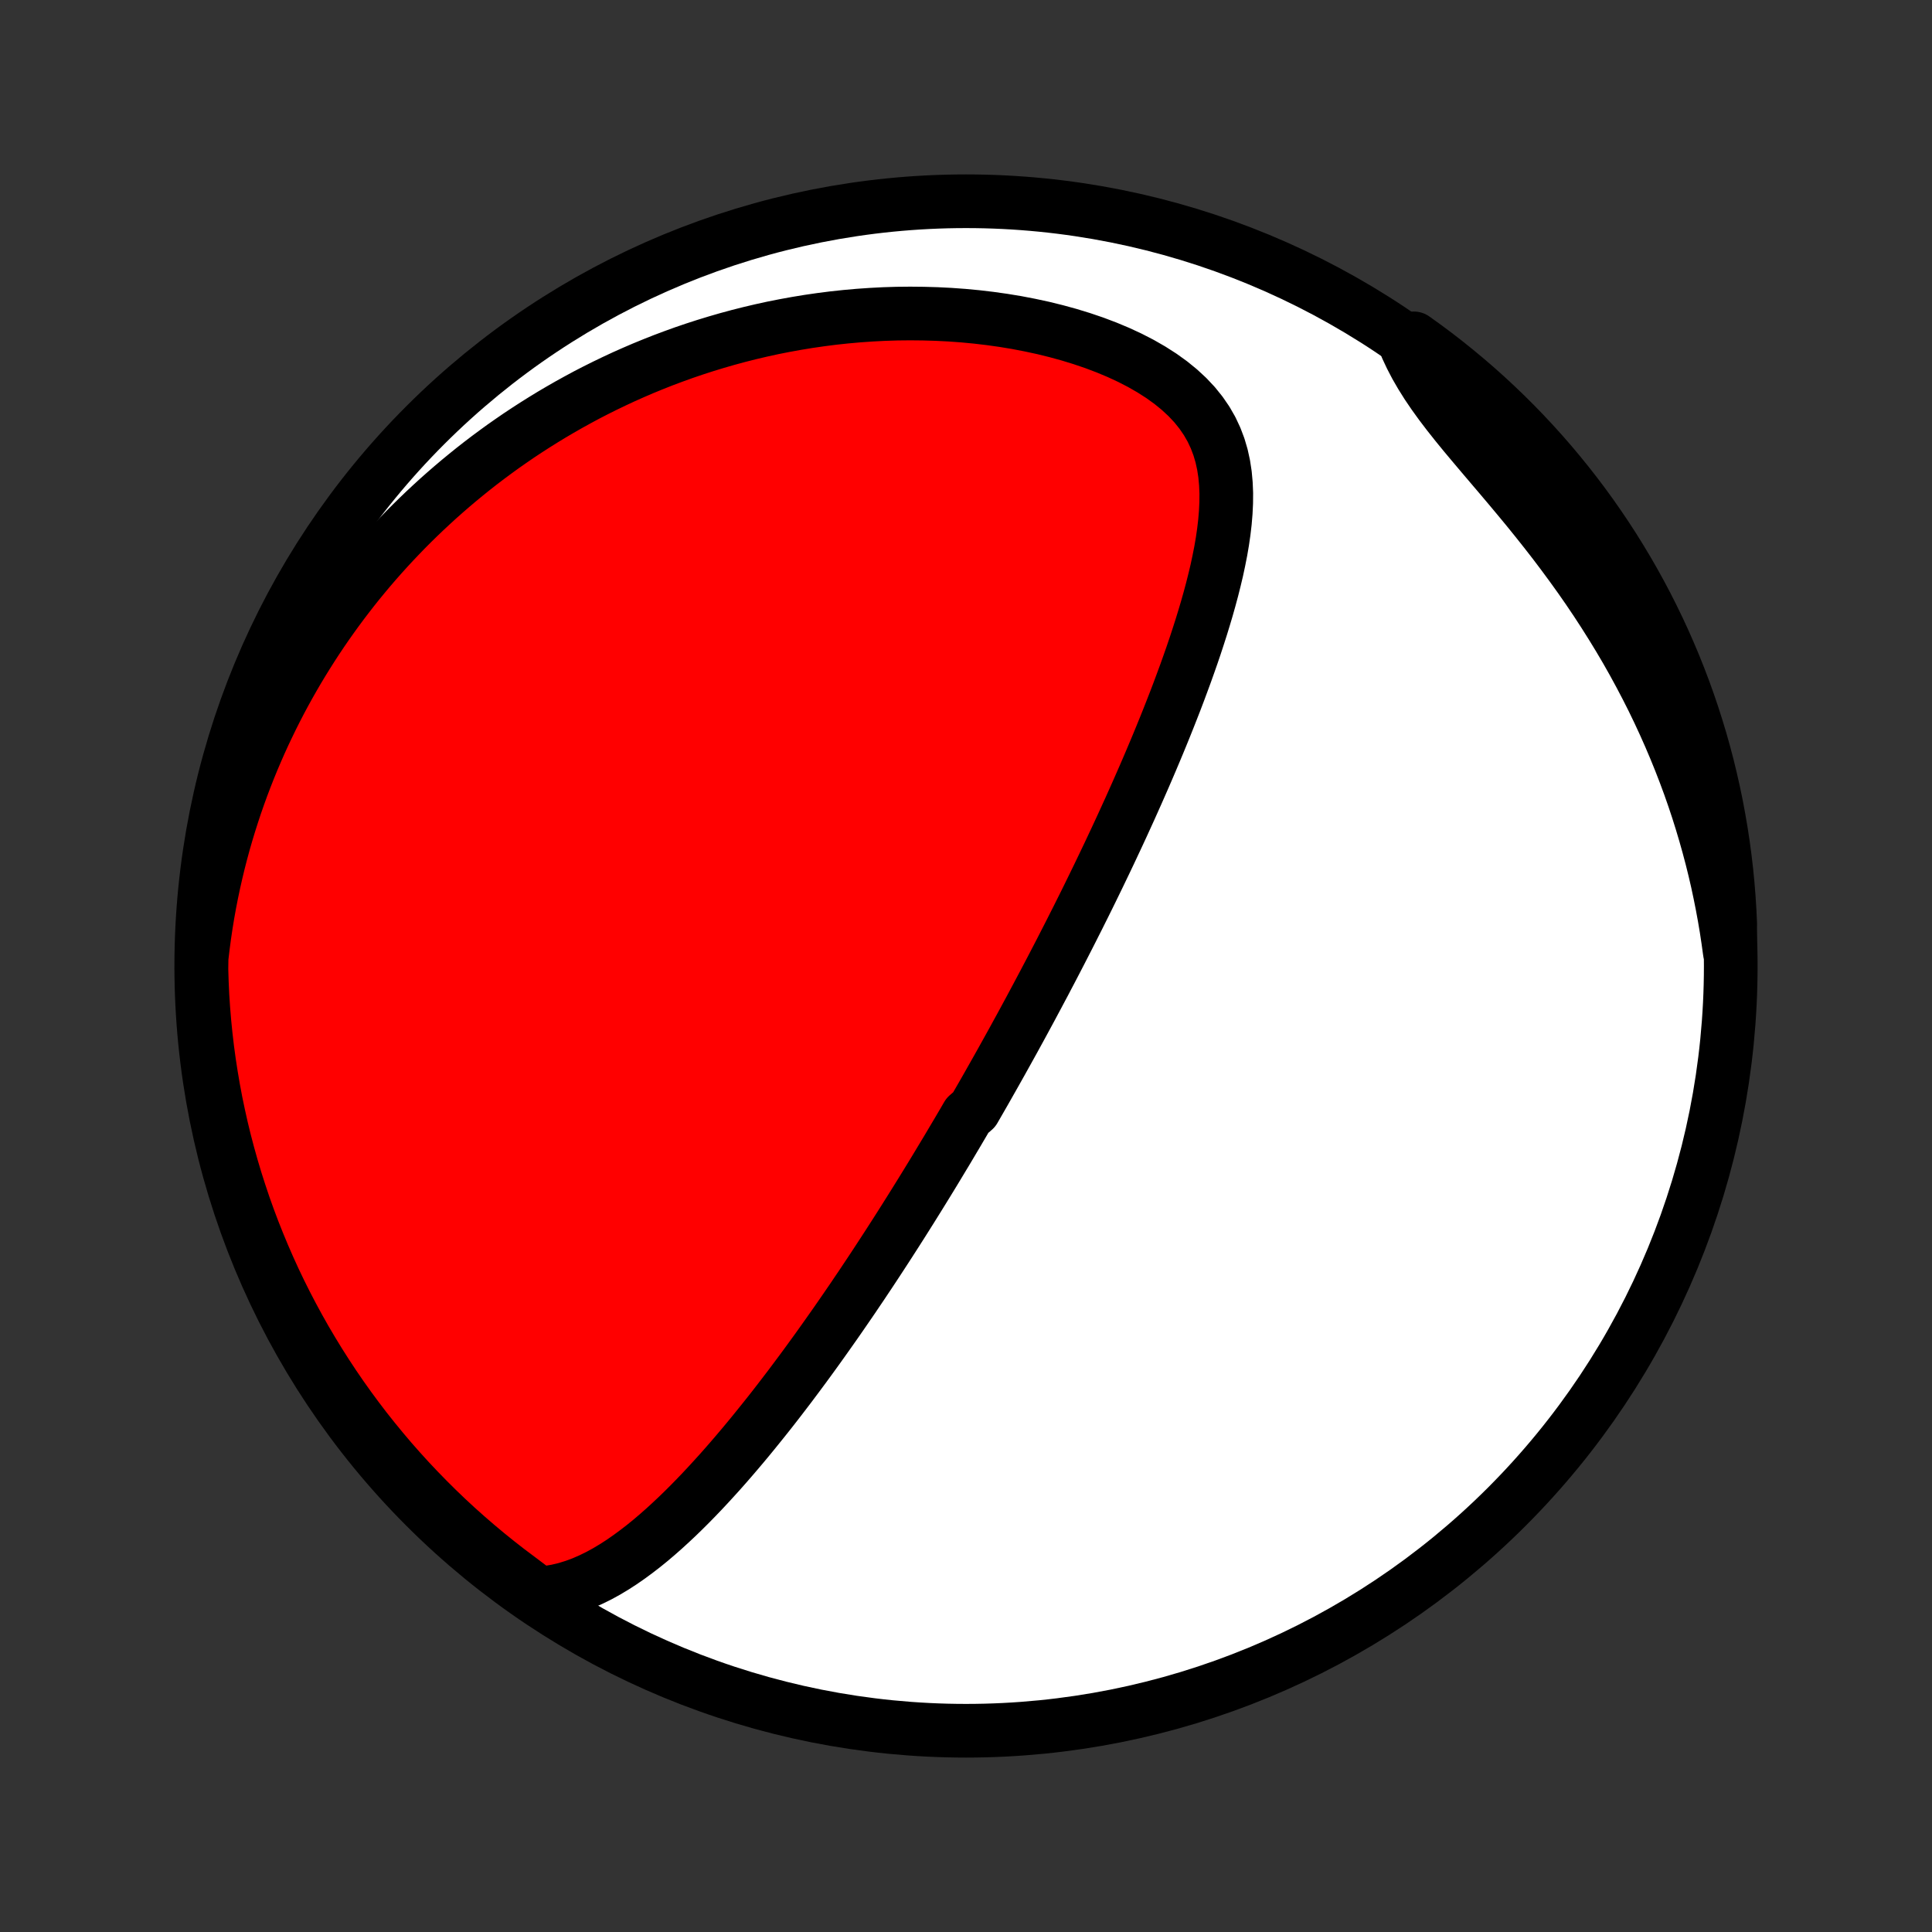 <?xml version="1.0" encoding="utf-8" standalone="no"?>
<!DOCTYPE svg PUBLIC "-//W3C//DTD SVG 1.1//EN"
  "http://www.w3.org/Graphics/SVG/1.1/DTD/svg11.dtd">
<!-- Created with matplotlib (http://matplotlib.org/) -->
<svg height="72pt" version="1.1" viewBox="0 0 72 72" width="72pt" xmlns="http://www.w3.org/2000/svg" xmlns:xlink="http://www.w3.org/1999/xlink">
 <rect x="0" y="0" width="72" height="72" fill="#333333" stroke="none"/>
 <defs>
  <style type="text/css">
*{stroke-linecap:butt;stroke-linejoin:round;}
  </style>
 </defs>
 <g id="figure_1">
  <g id="patch_1">
   <path d="
M0 72
L72 72
L72 0
L0 0
z
" style="fill:none;"/>
  </g>
  <g id="axes_1">
   <g id="PatchCollection_1">
    <defs>
     <path d="
M36 -7.5
C43.558 -7.5 50.808 -10.503 56.153 -15.848
C61.497 -21.192 64.5 -28.442 64.5 -36
C64.5 -43.558 61.497 -50.808 56.153 -56.153
C50.808 -61.497 43.558 -64.5 36 -64.5
C28.442 -64.5 21.192 -61.497 15.848 -56.153
C10.503 -50.808 7.5 -43.558 7.5 -36
C7.5 -28.442 10.503 -21.192 15.848 -15.848
C21.192 -10.503 28.442 -7.5 36 -7.5
z
" id="C0_0_a811fe30f3"/>
     <path d="
M20.074 -12.617
L20.422 -12.65
L20.76 -12.708
L21.089 -12.787
L21.409 -12.886
L21.72 -13.002
L22.024 -13.135
L22.321 -13.281
L22.611 -13.44
L22.896 -13.611
L23.174 -13.791
L23.447 -13.981
L23.715 -14.178
L23.979 -14.382
L24.238 -14.592
L24.492 -14.808
L24.743 -15.029
L24.989 -15.254
L25.232 -15.482
L25.471 -15.714
L25.706 -15.948
L25.938 -16.185
L26.167 -16.424
L26.392 -16.665
L26.614 -16.907
L26.834 -17.15
L27.05 -17.394
L27.263 -17.639
L27.473 -17.884
L27.68 -18.129
L27.885 -18.375
L28.086 -18.62
L28.285 -18.866
L28.482 -19.111
L28.676 -19.355
L28.867 -19.599
L29.056 -19.843
L29.242 -20.086
L29.427 -20.328
L29.608 -20.57
L29.788 -20.811
L29.965 -21.05
L30.14 -21.289
L30.313 -21.527
L30.484 -21.764
L30.653 -22.001
L30.82 -22.236
L30.985 -22.47
L31.149 -22.703
L31.31 -22.935
L31.47 -23.167
L31.628 -23.397
L31.785 -23.626
L31.939 -23.855
L32.093 -24.082
L32.244 -24.309
L32.395 -24.535
L32.544 -24.76
L32.691 -24.984
L32.837 -25.207
L32.982 -25.43
L33.126 -25.652
L33.268 -25.873
L33.41 -26.094
L33.55 -26.314
L33.689 -26.533
L33.827 -26.752
L33.964 -26.97
L34.1 -27.188
L34.235 -27.405
L34.37 -27.623
L34.503 -27.839
L34.636 -28.056
L34.768 -28.272
L34.899 -28.488
L35.029 -28.704
L35.159 -28.92
L35.289 -29.135
L35.417 -29.351
L35.545 -29.567
L35.673 -29.782
L35.8 -29.998
L35.927 -30.214
L36.053 -30.431
L36.304 -30.647
L36.429 -30.864
L36.554 -31.081
L36.679 -31.299
L36.803 -31.517
L36.927 -31.736
L37.051 -31.955
L37.175 -32.175
L37.299 -32.396
L37.422 -32.617
L37.546 -32.84
L37.669 -33.062
L37.793 -33.286
L37.916 -33.511
L38.04 -33.737
L38.163 -33.964
L38.287 -34.193
L38.411 -34.422
L38.534 -34.653
L38.658 -34.884
L38.782 -35.118
L38.907 -35.352
L39.031 -35.589
L39.156 -35.826
L39.281 -36.066
L39.406 -36.307
L39.532 -36.55
L39.657 -36.794
L39.783 -37.04
L39.91 -37.289
L40.036 -37.539
L40.164 -37.791
L40.291 -38.046
L40.419 -38.302
L40.547 -38.561
L40.675 -38.822
L40.804 -39.086
L40.933 -39.351
L41.062 -39.62
L41.192 -39.89
L41.322 -40.163
L41.452 -40.439
L41.583 -40.718
L41.714 -40.999
L41.845 -41.283
L41.976 -41.57
L42.108 -41.859
L42.239 -42.152
L42.371 -42.447
L42.502 -42.745
L42.634 -43.046
L42.766 -43.351
L42.897 -43.658
L43.028 -43.968
L43.159 -44.281
L43.289 -44.597
L43.419 -44.917
L43.548 -45.239
L43.676 -45.564
L43.804 -45.892
L43.93 -46.223
L44.054 -46.557
L44.178 -46.893
L44.299 -47.232
L44.419 -47.574
L44.536 -47.918
L44.65 -48.265
L44.762 -48.614
L44.87 -48.965
L44.975 -49.318
L45.075 -49.673
L45.171 -50.029
L45.261 -50.387
L45.346 -50.745
L45.423 -51.105
L45.494 -51.465
L45.556 -51.826
L45.608 -52.186
L45.65 -52.546
L45.68 -52.905
L45.697 -53.263
L45.7 -53.618
L45.685 -53.971
L45.653 -54.322
L45.6 -54.668
L45.525 -55.01
L45.426 -55.346
L45.301 -55.676
L45.149 -56
L44.968 -56.315
L44.758 -56.621
L44.519 -56.918
L44.25 -57.204
L43.953 -57.479
L43.63 -57.742
L43.281 -57.993
L42.909 -58.231
L42.517 -58.456
L42.105 -58.668
L41.678 -58.866
L41.236 -59.051
L40.781 -59.223
L40.316 -59.381
L39.843 -59.526
L39.362 -59.658
L38.875 -59.778
L38.383 -59.884
L37.889 -59.979
L37.392 -60.061
L36.894 -60.131
L36.395 -60.19
L35.897 -60.237
L35.399 -60.273
L34.904 -60.298
L34.41 -60.312
L33.919 -60.317
L33.432 -60.312
L32.948 -60.297
L32.468 -60.272
L31.992 -60.239
L31.521 -60.197
L31.054 -60.147
L30.593 -60.088
L30.136 -60.022
L29.685 -59.948
L29.239 -59.867
L28.799 -59.78
L28.365 -59.685
L27.936 -59.584
L27.513 -59.477
L27.096 -59.364
L26.685 -59.245
L26.279 -59.121
L25.88 -58.992
L25.486 -58.858
L25.098 -58.718
L24.716 -58.575
L24.339 -58.426
L23.968 -58.274
L23.603 -58.117
L23.243 -57.957
L22.889 -57.792
L22.54 -57.624
L22.197 -57.453
L21.858 -57.278
L21.526 -57.099
L21.198 -56.918
L20.875 -56.733
L20.557 -56.546
L20.244 -56.355
L19.936 -56.162
L19.632 -55.966
L19.333 -55.768
L19.039 -55.566
L18.749 -55.363
L18.464 -55.156
L18.183 -54.948
L17.906 -54.737
L17.633 -54.523
L17.365 -54.307
L17.1 -54.089
L16.84 -53.869
L16.583 -53.646
L16.33 -53.422
L16.081 -53.194
L15.835 -52.965
L15.593 -52.733
L15.355 -52.5
L15.12 -52.264
L14.889 -52.025
L14.661 -51.785
L14.436 -51.542
L14.215 -51.297
L13.997 -51.05
L13.782 -50.8
L13.571 -50.548
L13.362 -50.294
L13.157 -50.037
L12.955 -49.777
L12.756 -49.516
L12.56 -49.251
L12.367 -48.984
L12.177 -48.715
L11.99 -48.443
L11.806 -48.168
L11.625 -47.89
L11.447 -47.609
L11.272 -47.326
L11.1 -47.04
L10.931 -46.75
L10.765 -46.458
L10.602 -46.162
L10.442 -45.864
L10.286 -45.562
L10.132 -45.256
L9.982 -44.947
L9.834 -44.635
L9.69 -44.319
L9.55 -44
L9.412 -43.676
L9.278 -43.349
L9.148 -43.019
L9.021 -42.684
L8.898 -42.345
L8.778 -42.002
L8.663 -41.654
L8.551 -41.303
L8.443 -40.947
L8.339 -40.586
L8.24 -40.221
L8.145 -39.852
L8.055 -39.477
L7.969 -39.098
L7.888 -38.714
L7.812 -38.325
L7.741 -37.931
L7.676 -37.531
L7.616 -37.127
L7.562 -36.717
L7.513 -36.303
L7.507 -35.882
L7.522 -35.385
L7.545 -34.888
L7.578 -34.391
L7.619 -33.895
L7.669 -33.399
L7.727 -32.904
L7.794 -32.41
L7.87 -31.917
L7.954 -31.425
L8.046 -30.935
L8.148 -30.446
L8.257 -29.959
L8.375 -29.474
L8.502 -28.991
L8.637 -28.51
L8.78 -28.031
L8.932 -27.555
L9.091 -27.081
L9.259 -26.61
L9.435 -26.142
L9.62 -25.677
L9.812 -25.215
L10.012 -24.756
L10.22 -24.3
L10.436 -23.849
L10.66 -23.401
L10.892 -22.956
L11.131 -22.516
L11.377 -22.08
L11.632 -21.648
L11.893 -21.221
L12.162 -20.798
L12.438 -20.379
L12.722 -19.965
L13.012 -19.557
L13.31 -19.153
L13.614 -18.754
L13.926 -18.361
L14.244 -17.973
L14.568 -17.59
L14.899 -17.214
L15.237 -16.842
L15.581 -16.477
L15.931 -16.118
L16.287 -15.764
L16.649 -15.417
L17.017 -15.076
L17.391 -14.742
L17.771 -14.414
L18.156 -14.092
L18.547 -13.777
L18.942 -13.469
L19.343 -13.168
z
" id="C0_1_ab05f918ea"/>
     <path d="
M64.461 -36.542
L64.402 -36.969
L64.337 -37.398
L64.264 -37.83
L64.184 -38.265
L64.097 -38.701
L64.003 -39.141
L63.901 -39.582
L63.791 -40.026
L63.673 -40.471
L63.547 -40.919
L63.413 -41.369
L63.271 -41.821
L63.12 -42.274
L62.961 -42.728
L62.792 -43.184
L62.615 -43.641
L62.429 -44.099
L62.234 -44.558
L62.03 -45.017
L61.817 -45.477
L61.595 -45.937
L61.363 -46.396
L61.122 -46.855
L60.873 -47.313
L60.614 -47.771
L60.346 -48.226
L60.069 -48.68
L59.784 -49.132
L59.491 -49.582
L59.19 -50.029
L58.881 -50.473
L58.565 -50.913
L58.243 -51.35
L57.916 -51.783
L57.583 -52.211
L57.246 -52.635
L56.907 -53.054
L56.565 -53.467
L56.223 -53.876
L55.883 -54.278
L55.545 -54.675
L55.212 -55.067
L54.886 -55.453
L54.568 -55.833
L54.262 -56.208
L53.969 -56.578
L53.691 -56.943
L53.431 -57.303
L53.189 -57.66
L52.968 -58.012
L52.766 -58.361
L52.586 -58.707
L52.425 -59.05
L52.69 -59.39
L53.09 -59.102
L53.486 -58.807
L53.876 -58.506
L54.26 -58.197
L54.639 -57.882
L55.013 -57.56
L55.381 -57.231
L55.742 -56.896
L56.098 -56.555
L56.448 -56.207
L56.791 -55.853
L57.128 -55.493
L57.459 -55.127
L57.783 -54.756
L58.1 -54.378
L58.411 -53.995
L58.715 -53.607
L59.012 -53.213
L59.302 -52.814
L59.584 -52.41
L59.86 -52.001
L60.129 -51.587
L60.389 -51.168
L60.643 -50.745
L60.889 -50.317
L61.128 -49.884
L61.359 -49.448
L61.582 -49.007
L61.797 -48.563
L62.005 -48.114
L62.204 -47.662
L62.396 -47.207
L62.579 -46.748
L62.755 -46.285
L62.922 -45.82
L63.081 -45.352
L63.232 -44.88
L63.375 -44.406
L63.509 -43.93
L63.635 -43.451
L63.752 -42.969
L63.861 -42.486
L63.962 -42.001
L64.053 -41.514
L64.137 -41.025
L64.212 -40.534
L64.278 -40.043
L64.336 -39.55
L64.385 -39.056
L64.425 -38.561
L64.457 -38.065
L64.48 -37.569
z
" id="C0_2_84c8f8969e"/>
    </defs>
    <g clip-path="url(#p1bffca34e9)">
     <use style="fill:#ffffff;stroke:#000000;stroke-width:2.0;" x="0.0" xlink:href="#C0_0_a811fe30f3" y="72.0"/>
    </g>
    <g clip-path="url(#p1bffca34e9)">
     <use style="fill:#ff0000;stroke:#000000;stroke-width:2.0;" x="0.0" xlink:href="#C0_1_ab05f918ea" y="72.0"/>
    </g>
    <g clip-path="url(#p1bffca34e9)">
     <use style="fill:#ff0000;stroke:#000000;stroke-width:2.0;" x="0.0" xlink:href="#C0_2_84c8f8969e" y="72.0"/>
    </g>
   </g>
  </g>
 </g>
 <defs>
  <clipPath id="p1bffca34e9">
   <rect height="72.0" width="72.0" x="0.0" y="0.0"/>
  </clipPath>
 </defs>
</svg>
